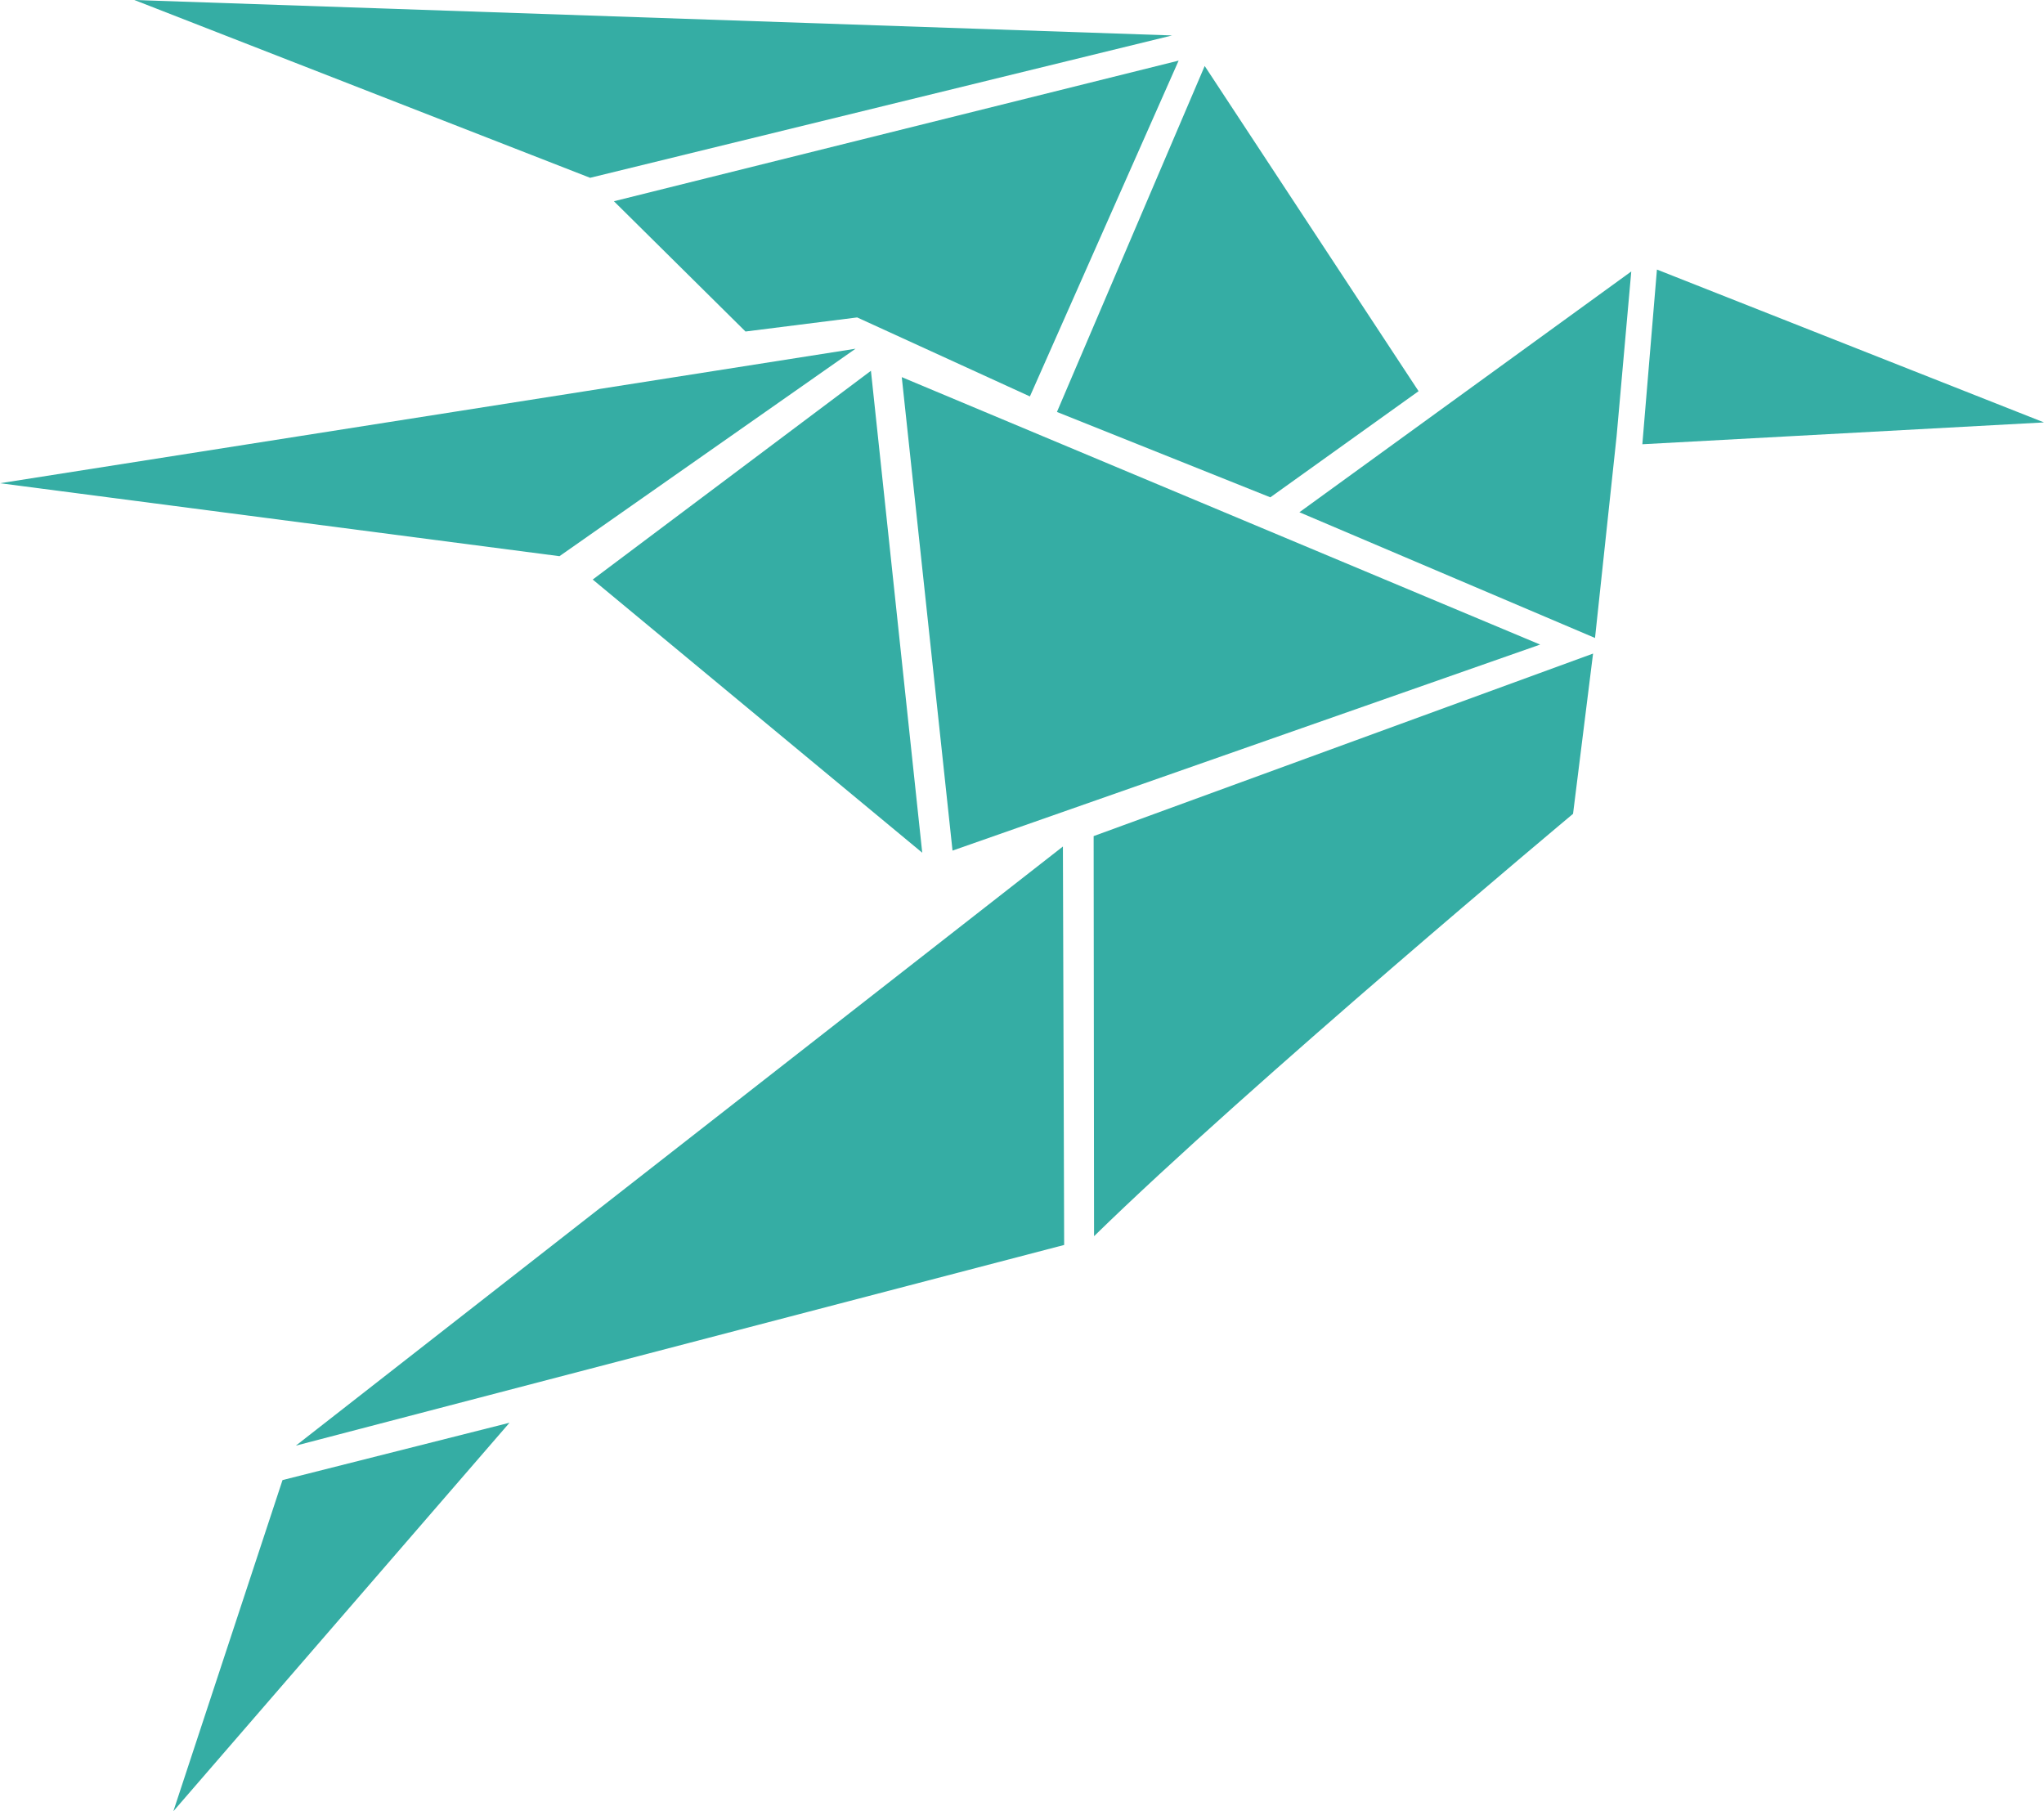 <svg xmlns="http://www.w3.org/2000/svg" width="94.724" height="83.937" viewBox="0 0 88.803 78.691">
   <path
      style="fill:#35ADA4"
      d="m-2.585 477.422 4.743-14.388 9.862-2.491zM15.635 423.91l12.087-9.07 2.229 20.938zM-10.116 419.725l24.306 3.17 12.864-9.014zM56.797 426.735l-27.735-11.619 2.205 20.57zM60.12 417.669l.636-7.144-14.418 10.461 12.843 5.462zM78.687 417.083l-16.816-6.641-.634 7.59zM51.515 415.726l-6.441 4.612-9.27-3.71 6.419-15.03z"
      transform="translate(10.116 -398.731)" />
   <path
      style="fill:#35ADA4"
      d="m22.273 413.134-5.717-5.66 24.535-6.11-6.462 14.59-7.505-3.432zM-4.28 398.731l45.086 1.54-25.284 6.185zM59.096 427.126l-21.698 7.93.018 17.382c6.742-6.59 20.81-18.35 20.81-18.35zM2.737 461.538l33.326-26.03.054 17.311z"
      transform="translate(10.116 -398.731)" />
</svg>